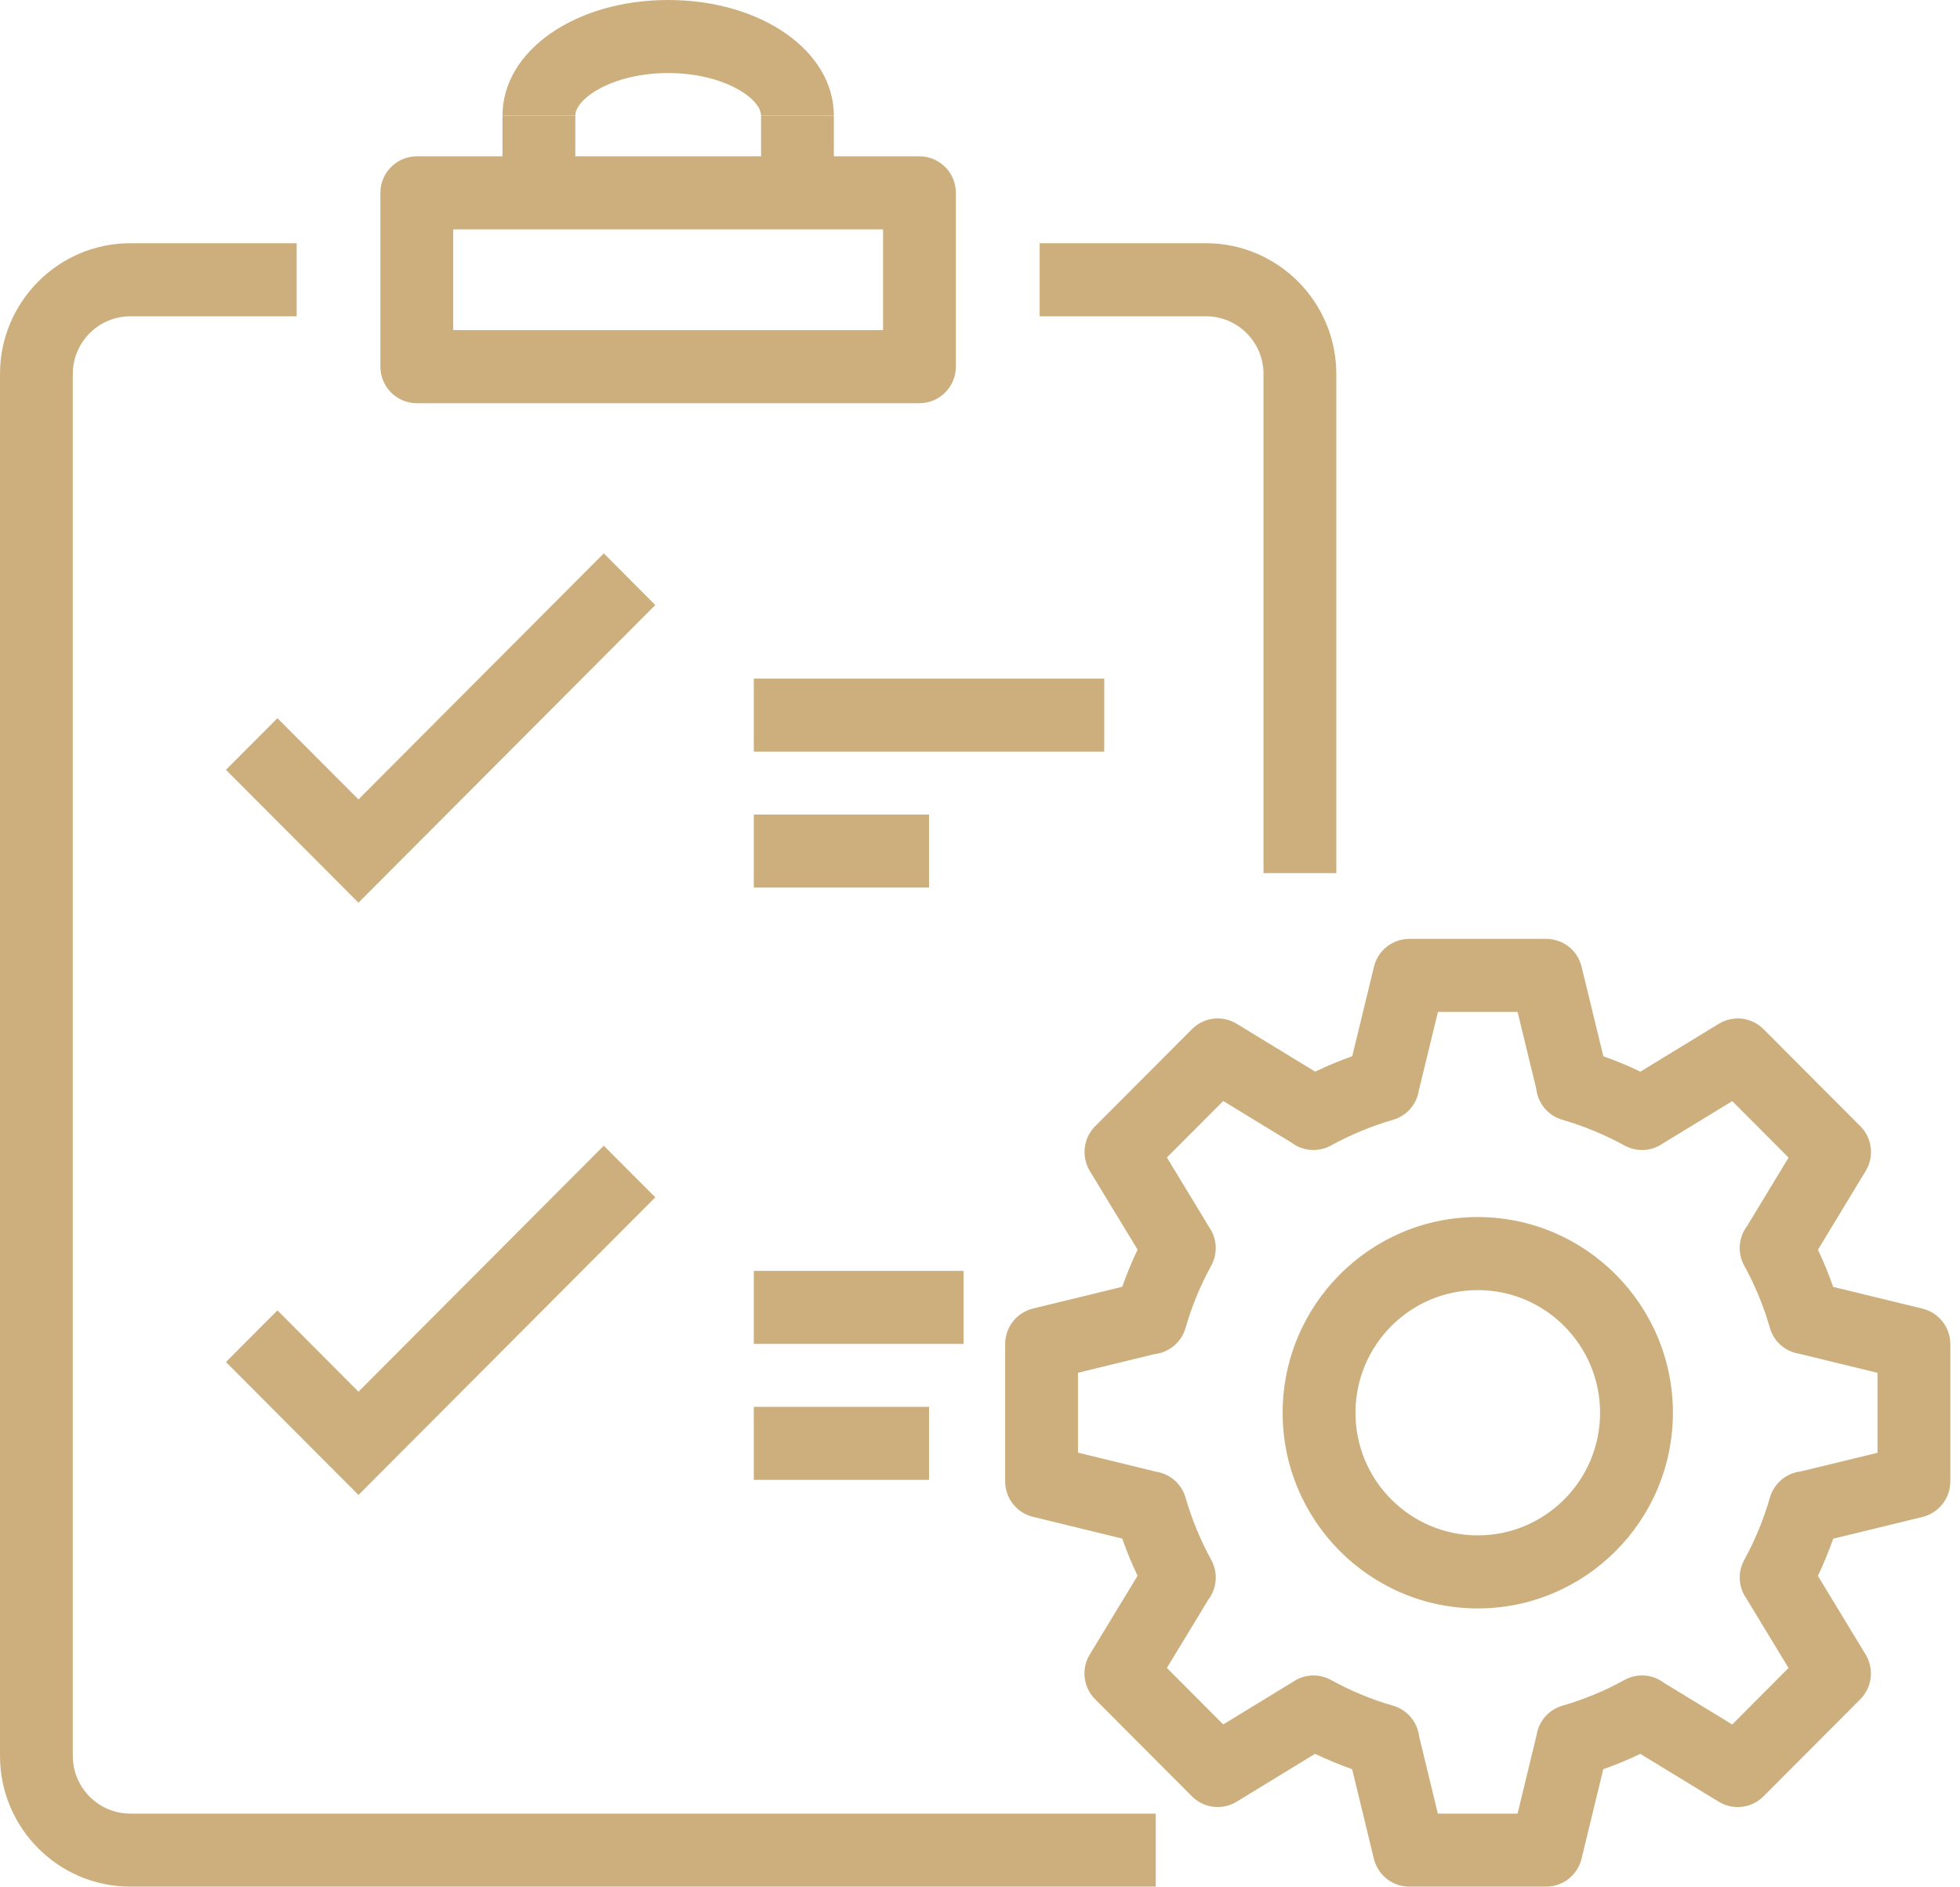 <svg width="107" height="103" viewBox="0 0 107 103" fill="none" xmlns="http://www.w3.org/2000/svg">
<path d="M78.496 99.013H82.846L83.885 94.729C83.999 93.982 84.533 93.343 85.291 93.124C86.476 92.78 87.616 92.308 88.68 91.718C89.385 91.329 90.233 91.41 90.844 91.876L94.566 94.147L97.639 91.062L95.331 87.258C94.909 86.654 94.847 85.841 95.222 85.162C95.811 84.092 96.28 82.945 96.623 81.758C96.85 80.974 97.528 80.418 98.31 80.331L102.497 79.313V74.949L98.223 73.908C97.478 73.791 96.842 73.259 96.623 72.499C96.28 71.311 95.811 70.165 95.222 69.1C94.834 68.392 94.914 67.544 95.379 66.93L97.642 63.198L94.568 60.115L90.777 62.426C90.171 62.853 89.361 62.911 88.682 62.537C87.616 61.952 86.476 61.478 85.29 61.133C84.503 60.905 83.954 60.226 83.867 59.443L82.848 55.243H78.5L77.459 59.53C77.343 60.279 76.811 60.911 76.053 61.133C74.868 61.478 73.728 61.952 72.664 62.537C71.961 62.923 71.114 62.847 70.502 62.379L66.78 60.109L63.704 63.192L66.012 67C66.435 67.609 66.497 68.416 66.122 69.1C65.535 70.165 65.064 71.311 64.721 72.499C64.495 73.288 63.816 73.838 63.034 73.926L58.849 74.944V79.307L63.12 80.348C63.866 80.466 64.502 80.998 64.721 81.758C65.064 82.945 65.535 84.092 66.125 85.162C66.51 85.865 66.433 86.713 65.968 87.327L63.702 91.06L66.778 94.144L70.569 91.829C71.175 91.404 71.986 91.343 72.664 91.718C73.727 92.308 74.868 92.781 76.053 93.124C76.841 93.352 77.387 94.031 77.477 94.815L78.495 99.013L78.496 99.013ZM84.407 103H76.933C76.016 103 75.219 102.37 75.002 101.477L73.817 96.589C73.126 96.345 72.451 96.064 71.792 95.749L67.511 98.363C66.726 98.841 65.719 98.721 65.07 98.07L59.786 92.77C59.138 92.12 59.016 91.11 59.493 90.325L62.102 86.028C61.786 85.367 61.508 84.694 61.264 83.998L56.391 82.81C55.5 82.594 54.873 81.792 54.873 80.874V73.381C54.873 72.457 55.5 71.661 56.391 71.439L61.264 70.252C61.508 69.562 61.789 68.883 62.102 68.222L59.495 63.928C59.021 63.145 59.14 62.133 59.789 61.483L65.073 56.184C65.722 55.534 66.728 55.412 67.511 55.891L71.797 58.506C72.453 58.19 73.131 57.909 73.822 57.663L75.007 52.779C75.223 51.884 76.021 51.258 76.937 51.258H84.411C85.328 51.258 86.125 51.884 86.342 52.779L87.529 57.663C88.217 57.909 88.896 58.19 89.552 58.506L93.835 55.891C94.618 55.417 95.626 55.534 96.273 56.184L101.557 61.483C102.206 62.133 102.328 63.145 101.851 63.928L99.245 68.228C99.558 68.889 99.836 69.567 100.079 70.258L104.954 71.445C105.843 71.661 106.472 72.463 106.472 73.381V80.874C106.472 81.799 105.843 82.594 104.954 82.816L100.079 84.004C99.836 84.694 99.555 85.372 99.242 86.033L101.848 90.327C102.325 91.113 102.203 92.123 101.555 92.773L96.27 98.073C95.622 98.723 94.615 98.843 93.832 98.366L89.547 95.751C88.891 96.066 88.215 96.346 87.525 96.59L86.339 101.477C86.121 102.37 85.323 103 84.406 103H84.407Z" fill="#CDAF7D"/>
<path d="M80.673 70.433C76.991 70.433 73.997 73.434 73.997 77.131C73.997 80.822 76.991 83.823 80.673 83.823C84.355 83.823 87.351 80.822 87.351 77.131C87.351 73.434 84.355 70.433 80.673 70.433ZM80.673 87.811C74.799 87.811 70.022 83.021 70.022 77.131C70.022 71.24 74.799 66.444 80.673 66.444C86.546 66.444 91.327 71.24 91.327 77.131C91.327 83.021 86.546 87.811 80.673 87.811Z" fill="#CDAF7D"/>
<path d="M19.57 49.282L12.334 42.028L15.145 39.209L19.57 43.643L32.962 30.212L35.773 33.032L19.57 49.282Z" fill="#CDAF7D"/>
<path d="M19.57 81.617L12.334 74.358L15.145 71.539L19.57 75.978L32.962 62.548L35.773 65.367L19.57 81.617Z" fill="#CDAF7D"/>
<path d="M72.952 47.667H68.976V20.414C68.976 18.677 67.568 17.267 65.836 17.267H56.756V13.278H65.836C69.759 13.278 72.952 16.483 72.952 20.414V47.667V47.667Z" fill="#CDAF7D"/>
<path d="M63.093 103H7.116C3.192 103 0 99.798 0 95.864V20.415C0 16.484 3.192 13.278 7.116 13.278H16.195V17.268H7.116C5.384 17.268 3.975 18.677 3.975 20.415V95.864C3.975 97.6 5.384 99.013 7.116 99.013H63.093V103V103Z" fill="#CDAF7D"/>
<path d="M24.741 18.022H48.208V12.524H24.741V18.022ZM50.196 22.012H22.753C21.656 22.012 20.766 21.117 20.766 20.017V10.529C20.766 9.43 21.656 8.535 22.753 8.535H50.196C51.293 8.535 52.183 9.43 52.183 10.529V20.017C52.183 21.117 51.293 22.012 50.196 22.012Z" fill="#CDAF7D"/>
<path d="M45.521 6.311H41.546C41.546 5.387 39.524 3.989 36.476 3.989C33.429 3.989 31.407 5.387 31.407 6.311H27.432C27.432 2.773 31.405 0 36.476 0C41.548 0 45.521 2.773 45.521 6.311Z" fill="#CDAF7D"/>
<path d="M27.432 10.529H31.407V6.313H27.432V10.529Z" fill="#CDAF7D"/>
<path d="M41.547 10.529H45.522V6.313H41.547V10.529Z" fill="#CDAF7D"/>
<path d="M41.152 41.034H60.283V37.047H41.152V41.034Z" fill="#CDAF7D"/>
<path d="M41.152 48.457H50.718V44.47H41.152V48.457Z" fill="#CDAF7D"/>
<path d="M41.152 73.37H52.604V69.383H41.152V73.37Z" fill="#CDAF7D"/>
<path d="M41.152 80.792H50.718V76.806H41.152V80.792Z" fill="#CDAF7D"/>
</svg>

